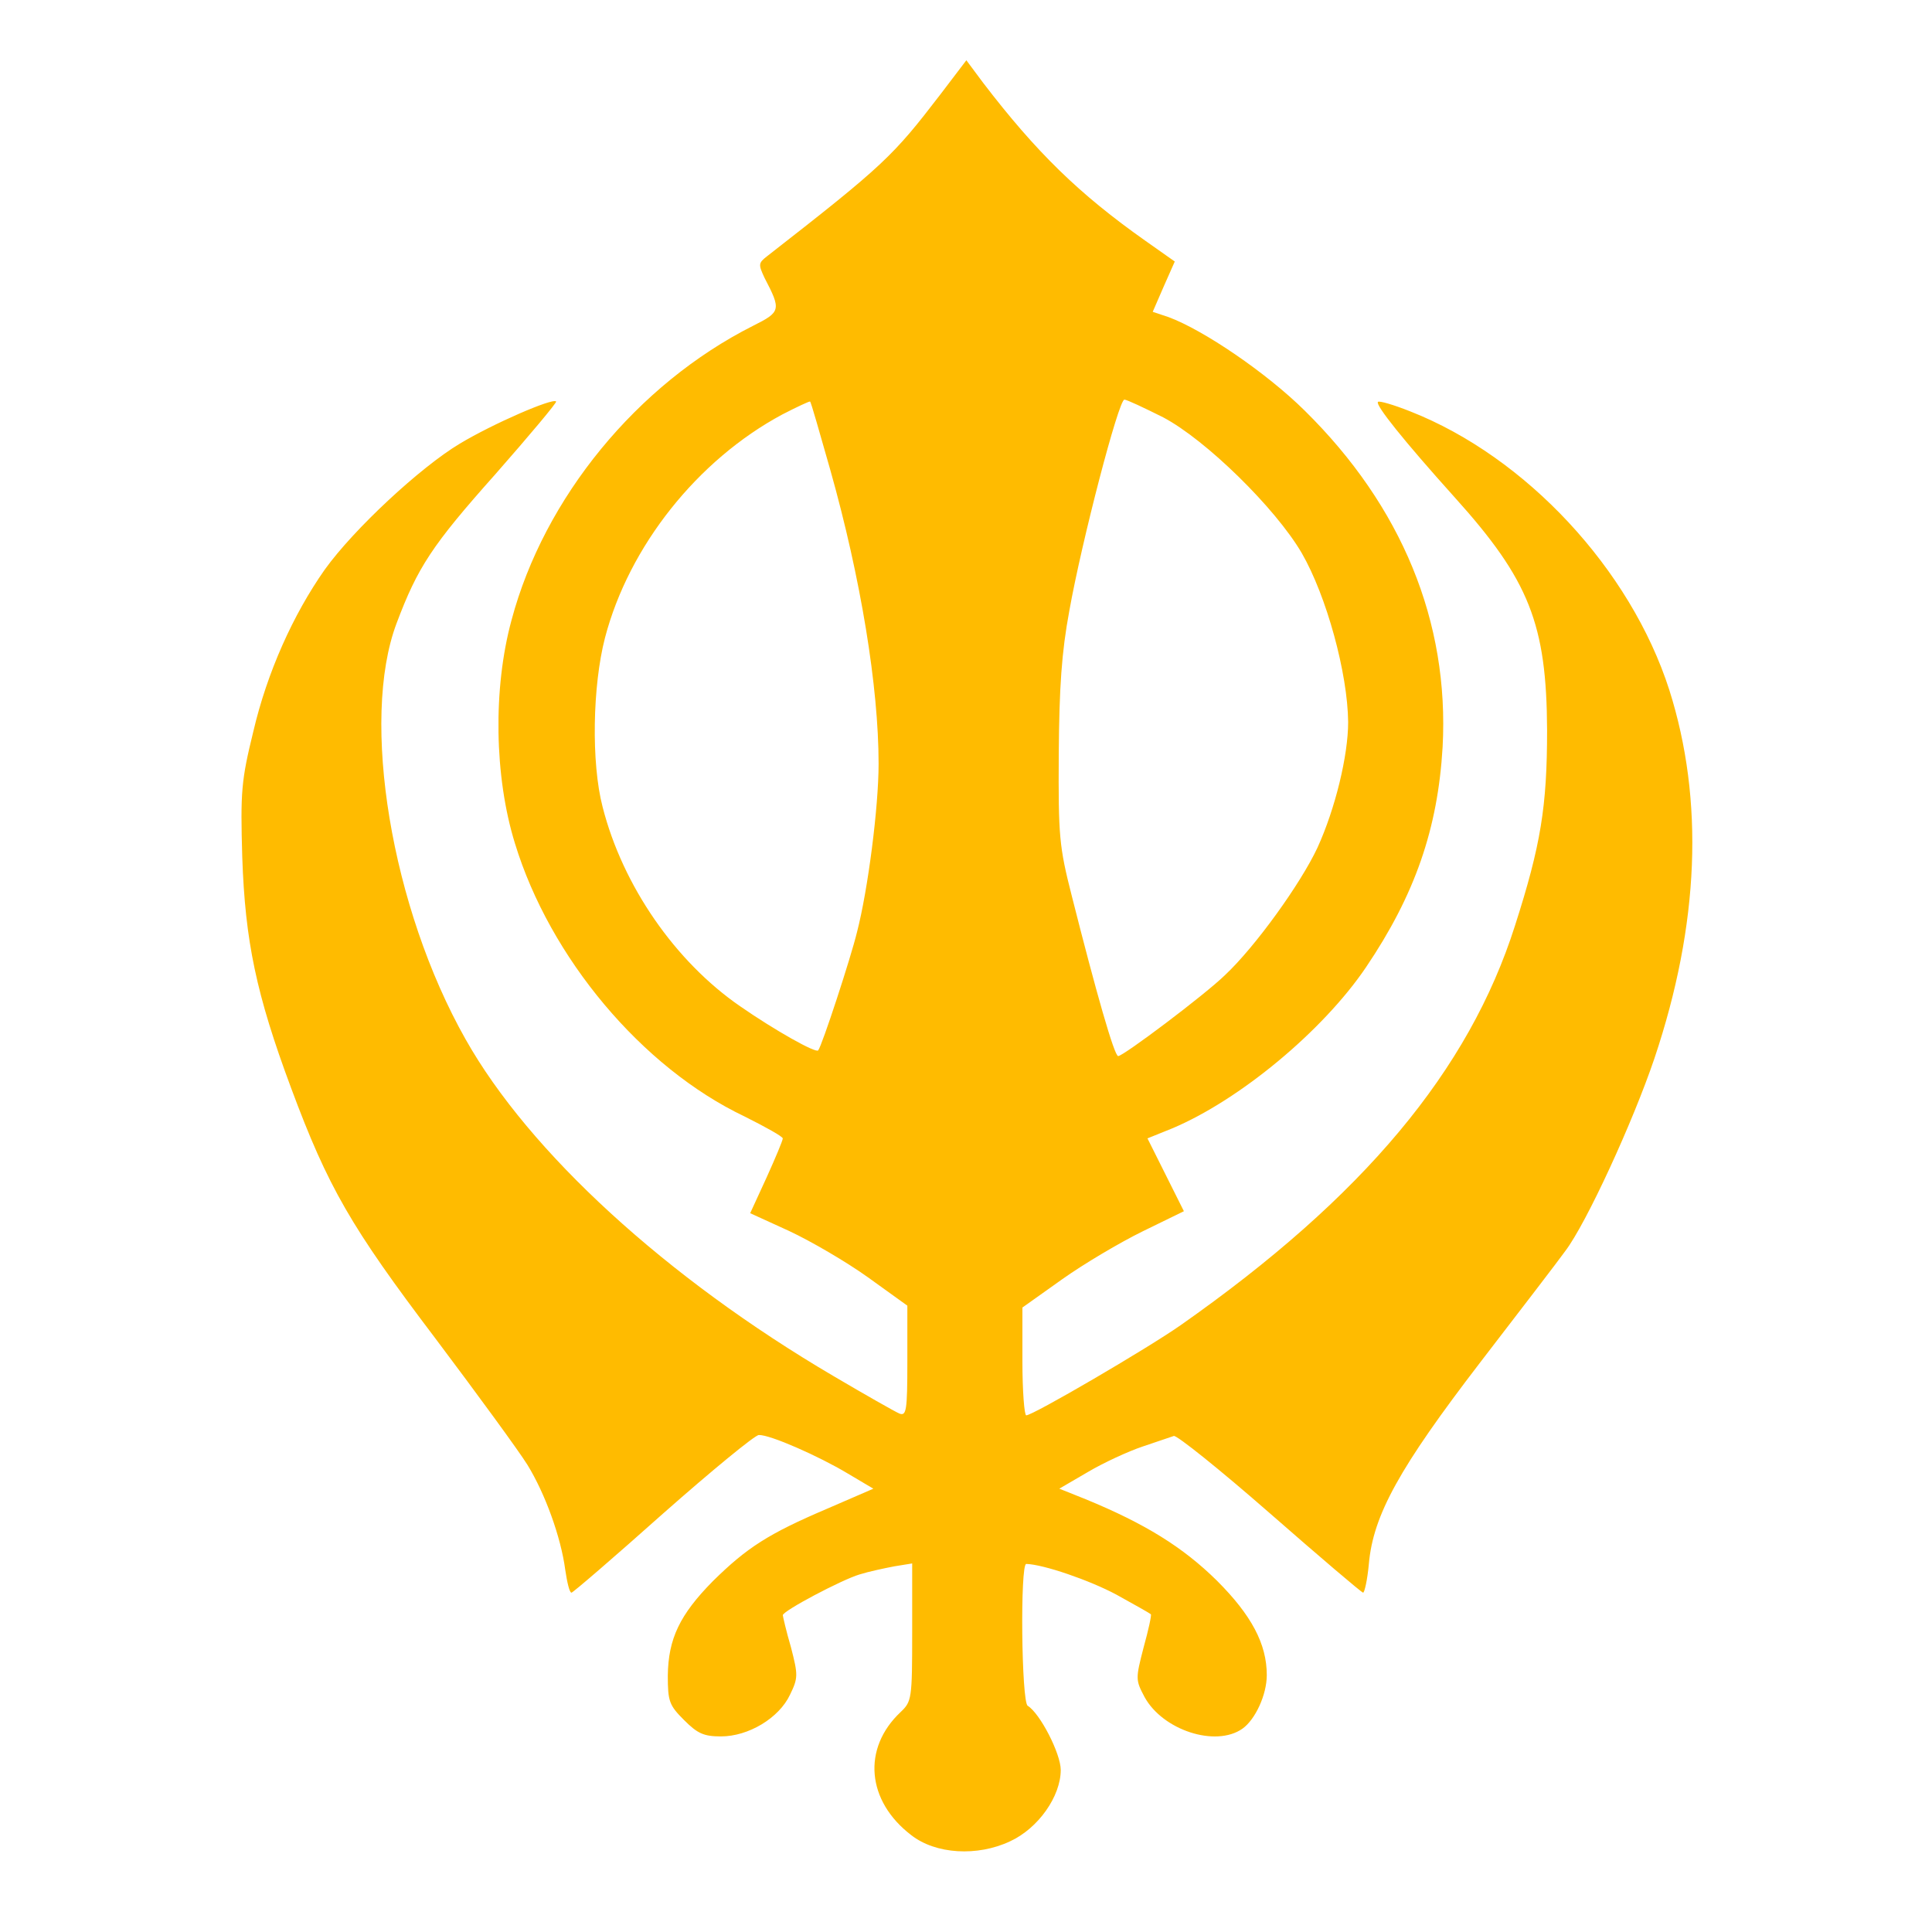 <?xml version="1.0" encoding="UTF-8"?>
<svg width="100%" height="100%" version="1.1" viewBox="0 0 96 96" xmlns="http://www.w3.org/2000/svg">
 <path d="m46.728 4.69c-2.357 3.071-2.786 3.5-8.619 8.047-0.429 0.333-0.429 0.405-0.119 1.071 0.833 1.595 0.81 1.69-0.571 2.381-5.762 2.905-10.381 8.547-12 14.619-0.929 3.405-0.857 7.786 0.167 11.095 1.738 5.69 6.309 11.143 11.405 13.571 1.048 0.524 1.905 1 1.905 1.095 0 0.095-0.357 0.952-0.81 1.952l-0.81 1.762 1.929 0.881c1.071 0.5 2.833 1.524 3.929 2.309l1.952 1.405v2.762c0 2.476-0.048 2.738-0.405 2.595-0.214-0.095-1.69-0.929-3.262-1.857-8.309-4.881-15.119-11.119-18.285-16.738-3.69-6.524-5.238-15.857-3.429-20.666 1.048-2.786 1.762-3.881 4.905-7.405 1.714-1.952 3.071-3.571 3.024-3.619-0.167-0.19-3.167 1.119-4.786 2.095-1.952 1.167-5.262 4.238-6.714 6.262-1.571 2.238-2.857 5.095-3.548 8.047-0.595 2.429-0.643 2.976-0.548 6.238 0.143 4.167 0.69 6.809 2.429 11.476 1.833 4.928 2.976 6.905 7.143 12.405 2.095 2.786 4.167 5.619 4.595 6.309 0.881 1.429 1.667 3.595 1.881 5.214 0.095 0.643 0.214 1.143 0.31 1.143 0.071 0 2.119-1.762 4.548-3.929 2.429-2.143 4.571-3.905 4.762-3.905 0.548-0.024 2.976 1.048 4.405 1.905l1.286 0.762-2.309 1c-2.905 1.238-3.976 1.929-5.667 3.595-1.643 1.667-2.214 2.857-2.238 4.69 0 1.286 0.071 1.476 0.81 2.214 0.667 0.667 0.976 0.81 1.833 0.81 1.357 0 2.881-0.905 3.429-2.071 0.405-0.833 0.405-0.976 0.048-2.357-0.238-0.81-0.405-1.548-0.405-1.595 0-0.214 2.929-1.762 3.809-2.024 0.452-0.143 1.238-0.31 1.738-0.405l0.881-0.143v3.429c0 3.309-0.024 3.429-0.571 3.952-1.929 1.81-1.69 4.428 0.524 6.119 1.214 0.952 3.286 1.071 4.905 0.31 1.405-0.643 2.524-2.238 2.524-3.548 0-0.81-1.024-2.809-1.643-3.19-0.31-0.19-0.381-7.048-0.071-7.048 0.857 0.024 3.143 0.81 4.476 1.524 0.905 0.5 1.667 0.929 1.714 0.976 0.048 0.024-0.119 0.786-0.357 1.643-0.405 1.571-0.405 1.619 0.048 2.476 0.905 1.643 3.524 2.5 4.857 1.571 0.643-0.452 1.214-1.69 1.214-2.667 0-1.548-0.762-2.976-2.476-4.69-1.69-1.667-3.571-2.833-6.524-4.048l-1.31-0.524 1.429-0.833c0.762-0.452 2-1.024 2.714-1.262 0.714-0.238 1.405-0.476 1.548-0.524 0.143-0.048 2.286 1.667 4.762 3.833s4.571 3.952 4.643 3.952c0.071 0 0.214-0.643 0.286-1.429 0.214-2.429 1.524-4.786 5.524-10 1.976-2.571 3.881-5.048 4.238-5.548 1.048-1.381 3.357-6.405 4.428-9.571 2.238-6.667 2.476-12.833 0.738-18.309-1.929-6-7.119-11.571-12.857-13.833-0.833-0.333-1.571-0.548-1.619-0.476-0.143 0.143 1.262 1.905 3.809 4.738 3.714 4.119 4.571 6.309 4.595 11.571 0 3.786-0.31 5.714-1.595 9.714-2.286 7.19-7.524 13.476-16.619 19.857-1.667 1.167-7.333 4.476-7.667 4.476-0.095 0-0.19-1.214-0.19-2.69v-2.667l1.976-1.405c1.071-0.762 2.881-1.833 4-2.381l2.048-1-1.81-3.619 1.238-0.5c3.333-1.405 7.476-4.833 9.619-8 2.429-3.595 3.571-6.881 3.809-10.952 0.333-6.214-2.024-11.952-6.857-16.714-1.905-1.881-5.024-4-6.762-4.643l-0.786-0.262 0.548-1.262 0.548-1.238-1.452-1.024c-3.309-2.333-5.428-4.405-8.071-7.857l-0.833-1.119zm-5.476 18.643c1.524 5.405 2.405 10.809 2.405 14.619 0 2.143-0.524 6.238-1.071 8.357-0.31 1.286-1.738 5.643-1.929 5.881-0.095 0.167-2.167-1-3.881-2.19-3.214-2.214-5.833-5.976-6.833-9.905-0.571-2.19-0.5-6.024 0.119-8.405 1.19-4.548 4.595-8.833 8.809-11.095 0.738-0.381 1.357-0.667 1.381-0.643 0.048 0.024 0.476 1.548 1 3.381zm16.547-2.595c2.119 1.119 5.571 4.5 6.881 6.738 1.238 2.143 2.286 5.976 2.309 8.405 0 1.667-0.643 4.309-1.524 6.238-0.833 1.786-3.095 4.928-4.595 6.333-1 0.976-5.048 4.024-5.309 4.024-0.19 0-1.095-3.167-2.309-7.976-0.619-2.429-0.667-2.952-0.643-7.024 0.024-3.333 0.143-5.071 0.524-7.119 0.619-3.476 2.452-10.5 2.738-10.5 0.119 0 0.976 0.405 1.929 0.881z" fill="#fb0"/>
</svg>
